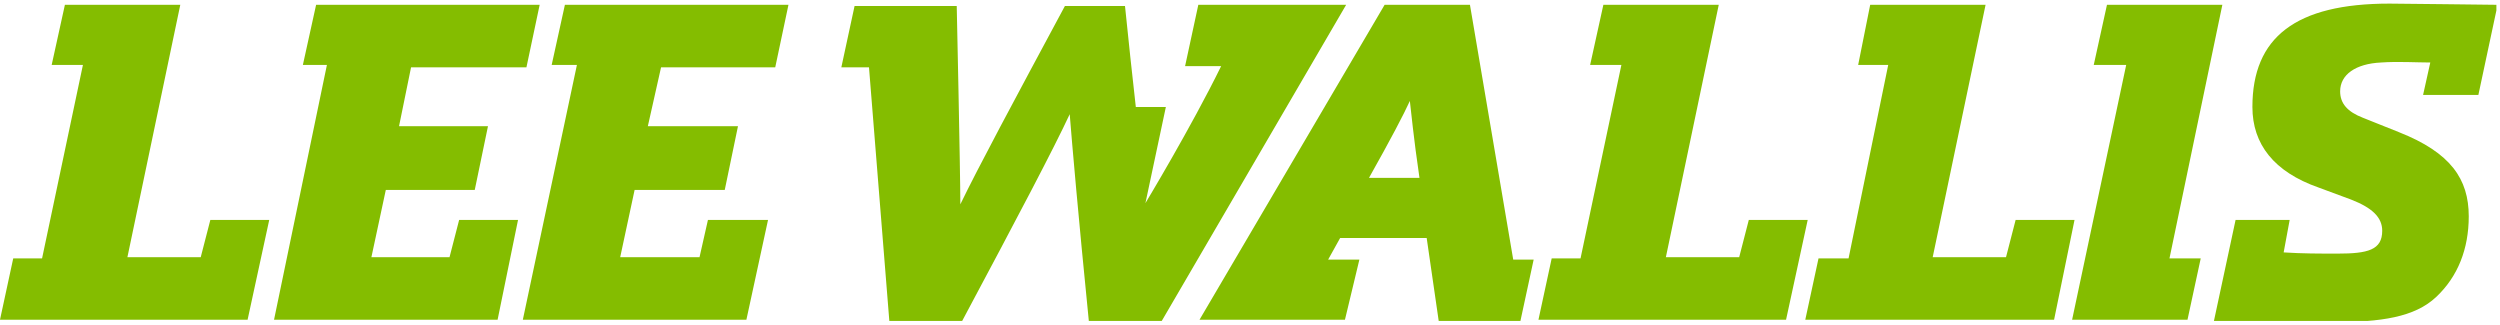 <?xml version="1.0" encoding="utf-8"?>
<svg version="1.1" id="Layer_1" xmlns="http://www.w3.org/2000/svg" xmlns:xlink="http://www.w3.org/1999/xlink" x="0px" y="0px"
	 viewBox="0 0 208 27" style="enable-background:new 0 0 208 27;" xml:space="preserve">
<style type="text/css">
	.st0{fill:#84BD00;}
	.st1{clip-path:url(#SVGID_2_);fill:#84BD00;}
	.st2{clip-path:url(#SVGID_4_);fill:#84BD00;}
</style>
<polygon class="st0" points="5.4,0.4 4.3,5.4 6.9,5.4 3.5,21.5 1.1,21.5 0,26.6 20.6,26.6 22.4,18.3 17.5,18.3 16.7,21.4 10.6,21.4 
	15,0.4 "/>
<polygon class="st0" points="133.4,0.4 132.3,5.4 134.9,5.4 131.5,21.5 129.1,21.5 128,26.6 148.6,26.6 150.4,18.3 145.5,18.3 
	144.7,21.4 138.6,21.4 143,0.4 "/>
<polygon class="st0" points="155.6,0.4 154.6,5.4 157.1,5.4 153.8,21.5 151.3,21.5 150.2,26.6 170.9,26.6 172.6,18.3 167.7,18.3 
	166.9,21.4 160.8,21.4 165.2,0.4 "/>
<polygon class="st0" points="26.3,0.4 25.2,5.4 27.2,5.4 22.8,26.6 41.4,26.6 43.1,18.3 38.2,18.3 37.4,21.4 30.9,21.4 32.1,15.8 
	39.5,15.8 40.6,10.5 33.2,10.5 34.2,5.6 43.8,5.6 44.9,0.4 "/>
<polygon class="st0" points="47,0.4 45.9,5.4 48,5.4 43.5,26.6 62.1,26.6 63.9,18.3 58.9,18.3 58.2,21.4 51.6,21.4 52.8,15.8 
	60.3,15.8 61.4,10.5 53.9,10.5 55,5.6 64.5,5.6 65.6,0.4 "/>
<g>
	<defs>
		<rect id="SVGID_1_" x="0" y="0.3" width="207.7" height="26.4"/>
	</defs>
	<clipPath id="SVGID_2_">
		<use xlink:href="#SVGID_1_"  style="overflow:visible;"/>
	</clipPath>
	<path class="st1" d="M118.1,14.8c-0.5-3.4-0.7-5.6-0.8-6.4c-0.5,1.1-1.6,3.2-3.4,6.4H118.1z M111.9,26.6H99.8l15.4-26.2h7.1
		l3.6,21.2h1.7l-1.1,5.1h-6.8l-1-6.9h-7.2l-1,1.8h2.6L111.9,26.6z"/>
</g>
<polygon class="st0" points="174.2,5.4 176.9,5.4 172.4,26.6 182,26.6 183.1,21.5 180.5,21.5 184.9,0.4 175.3,0.4 "/>
<g>
	<defs>
		<rect id="SVGID_3_" x="0" y="0.3" width="207.7" height="26.4"/>
	</defs>
	<clipPath id="SVGID_4_">
		<use xlink:href="#SVGID_3_"  style="overflow:visible;"/>
	</clipPath>
	<path class="st2" d="M186,18.3h4.5l-0.5,2.7c1.6,0.1,2.9,0.1,4.5,0.1c2.5,0,3.7-0.3,3.7-1.9c0-1.1-0.8-1.9-2.6-2.6l-2.7-1
		c-3.7-1.3-5.5-3.6-5.5-6.7c0-5.8,3.6-8.6,11.4-8.6c1.4,0,8.3,0.1,9,0.1l-1.6,7.5h-4.6l0.6-2.7c-1.1,0-2.7-0.1-4.1,0
		c-2.1,0.1-3.4,1-3.4,2.4c0,1,0.6,1.7,1.9,2.2l3,1.2c4.3,1.7,5.8,3.9,5.8,7c0,2.7-0.9,5-2.7,6.7c-1.8,1.7-4.6,2.1-8.6,2.1
		c-3.9,0-7.3-0.1-9.9-0.1L186,18.3z"/>
	<path class="st2" d="M99.7,0.4l-1.1,5.1h3c-2.5,5.1-6.3,11.4-6.3,11.4s0,0,0,0l1.7-8l-2.5,0c-0.3-2.6-0.6-5.5-0.9-8.4h-5
		c-4.3,8-7.2,13.4-8.7,16.5c0-2.7-0.3-16.5-0.3-16.5h-8.5l-1.1,5.1h2.3l1.7,21.2h6c4.7-8.8,7.7-14.5,9-17.3
		c0.2,2.5,0.7,8.3,1.6,17.3h6L112,0.4H99.7z"/>
</g>
<g>
</g>
<g>
</g>
<g>
</g>
<g>
</g>
<g>
</g>
<g>
</g>
</svg>
